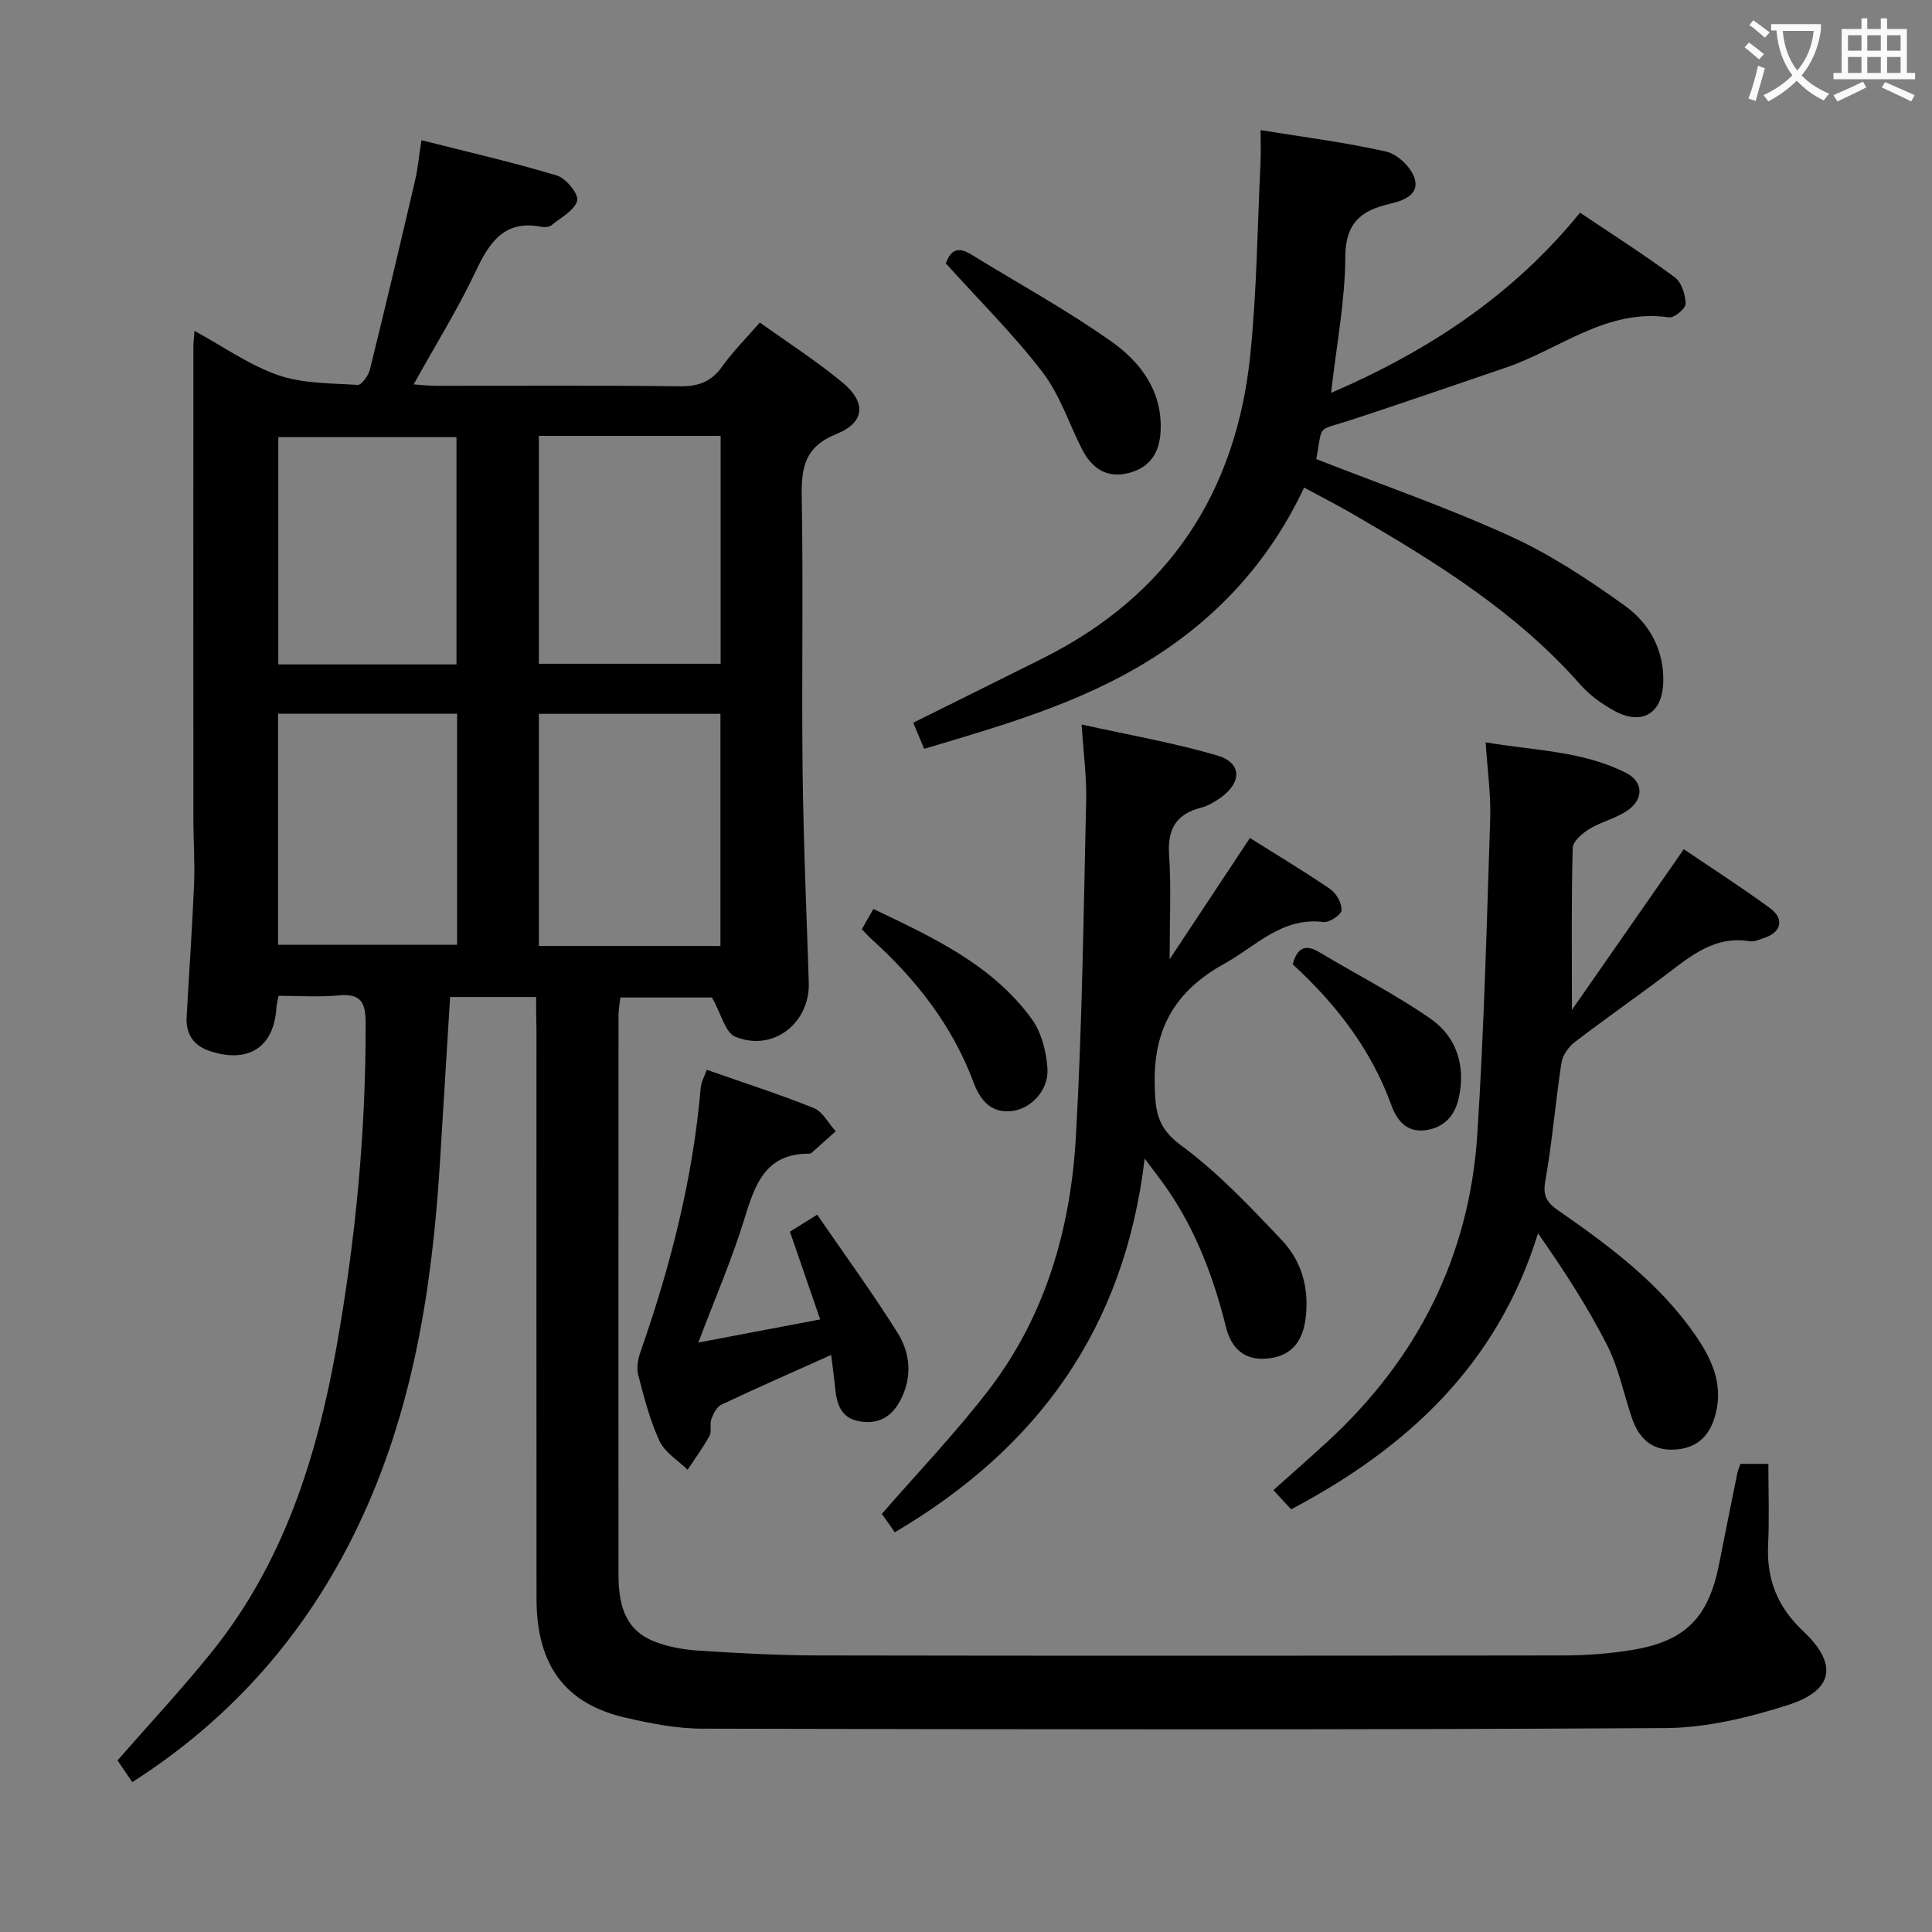 <svg enable-background="new 0 0 400 400" viewBox="0 0 400 400" xmlns="http://www.w3.org/2000/svg"><rect x="0" y="0" width="400" height="400" fill="#808080" stroke="none"/><g fill="#010000"><path d="m111 206.42c-6.17 0-11.76 0-17.81 0-.71 11.56-1.4 22.95-2.11 34.35-1.61 26.03-5.61 51.53-17.02 75.33-10.53 21.95-25.95 39.63-46.67 52.87-1.11-1.63-2.13-3.12-3.06-4.5 6.6-7.55 13.29-14.72 19.43-22.34 14.94-18.52 21.87-40.44 25.94-63.41 3.92-22.14 6.07-44.45 6-66.98-.01-4.29-1.04-6.08-5.58-5.65-4.09.39-8.24.08-12.44.08-.22 1.16-.42 1.78-.45 2.41-.47 8.17-5.72 11.64-13.66 9.07-3.52-1.14-5.13-3.52-4.93-7.15.51-9.13 1.15-18.26 1.54-27.4.19-4.45-.14-8.92-.14-13.39-.02-32.67-.01-65.33 0-98 0-.8.11-1.61.23-3.2 6.03 3.28 11.37 7.1 17.33 9.16 5.12 1.77 10.92 1.67 16.44 2.02.8.05 2.22-1.9 2.53-3.13 3.23-13.03 6.31-26.1 9.36-39.17.56-2.4.78-4.87 1.33-8.36 9.63 2.44 18.94 4.57 28.07 7.32 1.87.56 4.54 3.89 4.17 5.2-.57 2.04-3.38 3.5-5.33 5.08-.45.36-1.31.47-1.92.35-7.58-1.53-10.78 2.87-13.66 8.99-3.73 7.93-8.4 15.41-12.95 23.61 1.8.12 3.19.3 4.58.3 16.83.02 33.67-.11 50.5.1 3.87.05 6.55-.93 8.82-4.12 2.19-3.09 4.92-5.79 7.78-9.09 5.88 4.22 11.75 7.98 17.08 12.4 4.99 4.13 4.72 8.28-1.2 10.67-6.63 2.67-7.32 7-7.21 13.15.34 18.83-.04 37.67.18 56.5.17 14.64.81 29.28 1.28 43.92.27 8.45-7.45 14.47-15.26 11.21-2.04-.86-2.85-4.66-4.78-8.1-5.13 0-11.85 0-18.97 0-.12 1.15-.38 2.41-.38 3.67-.02 38.5-.02 77-.01 115.5 0 5.93.98 11.52 7.21 14.07 2.86 1.17 6.08 1.76 9.19 1.97 8.29.54 16.61 1 24.92 1.01 51.5.09 103 .07 154.5 0 4.64-.01 9.33-.37 13.91-1.11 11.24-1.81 16-6.74 18.2-18.09 1.2-6.19 2.47-12.37 3.72-18.55.13-.62.39-1.21.62-1.91h5.8c0 5.61.21 11.2-.05 16.77-.34 7.13 1.95 12.86 7.22 17.82 7.29 6.86 6.4 12.32-3.18 15.36-8.13 2.58-16.83 4.7-25.29 4.75-66.49.38-132.98.27-199.47.12-5.26-.01-10.59-1.07-15.75-2.25-12.62-2.87-18.51-10.88-18.52-24.68-.03-39.33-.01-78.67-.01-118-.07-1.96-.07-3.96-.07-6.55zm38.16-10.56c0-16.36 0-32.21 0-48.07-12.82 0-25.21 0-37.59 0v48.07zm-37.59-105.62v47.19h37.63c0-15.95 0-31.52 0-47.19-12.69 0-24.98 0-37.63 0zm-54 57.52v47.85h37.07c0-16.14 0-31.9 0-47.85-12.53 0-24.77 0-37.07 0zm36.94-10.2c0-16.17 0-31.72 0-47.06-12.64 0-24.85 0-36.89 0v47.06z"/><path d="m191.33 155.04c-.89-2.14-1.58-3.81-2.25-5.41 9.03-4.49 17.95-8.9 26.85-13.35 25.97-13 40.04-34.3 42.94-62.89 1.34-13.21 1.47-26.53 2.11-39.81.1-2.12.01-4.25.01-6.64 9.04 1.47 17.62 2.54 26.01 4.45 2.34.53 5.17 3.24 5.88 5.54 1.07 3.49-2.5 4.66-5.25 5.3-5.91 1.39-9.07 3.98-9.1 10.98-.04 9.06-1.81 18.11-2.94 28.13 20.37-8.79 37.78-20.36 51.54-37.31 6.78 4.56 13.37 8.76 19.63 13.39 1.4 1.04 2.19 3.6 2.23 5.49.02.96-2.38 2.96-3.44 2.8-12.95-1.89-22.6 6.59-33.72 10.38-10.69 3.64-21.36 7.33-32.08 10.85-7.41 2.43-5.79.63-7.23 8.11 13.39 5.25 27.04 9.98 40.12 15.94 8.38 3.81 16.23 9.01 23.74 14.39 5.08 3.65 8.19 9.17 7.98 15.92-.2 6.43-4.41 8.99-10.14 5.86-2.58-1.41-5.13-3.25-7.06-5.45-13.21-15-29.88-25.31-46.9-35.19-3.16-1.83-6.42-3.49-10.26-5.57-7.2 15.34-18.2 27.28-32.54 36.05-14.16 8.7-30 13.23-46.13 18.04z"/><path d="m348.61 175.82c5.87 3.98 12.02 7.92 17.89 12.23 3.02 2.22 2.26 5.04-1.31 6.16-.95.3-1.99.82-2.9.67-7.24-1.21-12.2 3.01-17.39 6.94-6.24 4.72-12.67 9.18-18.87 13.94-1.28.98-2.51 2.7-2.74 4.23-1.26 8.2-1.92 16.49-3.37 24.65-.55 3.12.53 4.47 2.73 5.99 10.55 7.33 20.86 14.98 28.29 25.71 3.35 4.83 5.84 10 4.3 16.25-1.14 4.61-3.8 7.3-8.62 7.54-4.71.23-7.36-2.43-8.77-6.61-1.7-5.02-2.75-10.36-5.12-15.03-4.04-7.93-8.91-15.44-14.3-23.15-8.39 27.19-27.04 44.42-51.11 57.15-1.16-1.26-2.27-2.45-3.68-3.97 3.82-3.42 7.52-6.66 11.14-9.99 18.71-17.2 29.47-38.43 31.09-63.8 1.39-21.71 1.95-43.48 2.66-65.23.16-4.94-.56-9.91-.94-15.81 10.16 1.74 20.14 1.76 29.14 6.37 3.49 1.79 3.61 5.34.34 7.66-2.38 1.69-5.46 2.36-7.98 3.89-1.47.9-3.45 2.58-3.48 3.95-.29 10.76-.16 21.53-.16 33.53 7.74-11.12 15.23-21.88 23.16-33.27z"/><path d="m223.94 150c9.83 2.18 19.1 3.78 28.06 6.41 5.15 1.51 5.18 5.59.65 8.79-1.21.85-2.56 1.66-3.97 2.02-5.18 1.32-6.99 4.43-6.63 9.78.45 6.73.11 13.52.11 21.6 5.78-8.73 11.17-16.86 16.62-25.1 5.45 3.42 11.16 6.84 16.65 10.59 1.26.86 2.39 2.92 2.32 4.37-.05.92-2.53 2.59-3.73 2.44-8.63-1.08-13.95 4.99-20.55 8.64-10.03 5.54-14.63 13.31-14.4 24.79.11 5.35.32 9.04 5.37 12.74 7.69 5.65 14.39 12.76 20.99 19.74 4.12 4.36 5.68 10.07 4.87 16.22-.66 5.07-3.21 7.75-7.78 8.23-4.92.52-7.61-2.16-8.68-6.45-2.55-10.24-6.19-19.97-12.22-28.7-1.12-1.62-2.35-3.17-4.63-6.24-4.19 35.32-22.24 59.99-51.73 77.37-1.04-1.48-2.14-3.04-2.68-3.81 7.59-8.73 15.31-16.79 22.07-25.59 11.83-15.38 17.02-33.47 18.1-52.5 1.32-23.25 1.59-46.56 2.13-69.84.1-4.72-.55-9.49-.94-15.5z"/><path d="m163.55 255c1.35-.84 3-1.86 5.64-3.51 5.7 8.3 11.46 16.19 16.64 24.45 2.63 4.19 3.09 9.07.66 13.83-1.81 3.54-4.57 5.19-8.54 4.5-3.91-.68-4.73-3.64-5.05-6.98-.2-2.09-.5-4.17-.82-6.76-7.98 3.58-15.4 6.83-22.72 10.29-.97.46-1.68 1.89-2.09 3.02-.39 1.05.14 2.49-.37 3.42-1.33 2.45-3.01 4.71-4.54 7.04-1.99-1.96-4.71-3.57-5.81-5.94-2.01-4.33-3.21-9.06-4.42-13.71-.38-1.47-.03-3.31.49-4.81 6.22-17.76 10.85-35.87 12.46-54.68.09-1.08.7-2.12 1.24-3.67 7.58 2.66 14.98 5.03 22.18 7.93 1.85.75 3.03 3.15 4.52 4.8-1.66 1.49-3.31 2.98-4.98 4.46-.12.1-.31.18-.46.18-9.11-.08-11.26 6.35-13.46 13.49-2.62 8.5-6.17 16.71-9.54 25.61 8.32-1.58 16.22-3.08 25.23-4.79-2.16-6.23-4.17-12.06-6.26-18.17z"/><path d="m195.82 54.53c.7-1.83 1.85-3.94 5.13-1.92 9.74 6 19.83 11.5 29.14 18.09 5.99 4.24 10.56 10.17 10.21 18.43-.19 4.55-2.17 7.66-6.61 8.8-4.6 1.18-7.7-1.02-9.72-5.02-2.69-5.33-4.59-11.26-8.16-15.9-5.92-7.72-12.9-14.63-19.99-22.48z"/><path d="m178.43 192.38c.67-1.17 1.39-2.42 2.4-4.19 12.32 5.9 24.58 11.51 32.78 22.78 2.01 2.76 3.01 6.7 3.25 10.19.31 4.52-3.32 8.33-7.23 8.85-4.54.6-6.74-2.36-8.08-5.94-4.42-11.84-11.97-21.39-21.23-29.75-.62-.56-1.17-1.19-1.89-1.94z"/><path d="m267.64 199.65c.98-3.57 2.7-4.2 5.56-2.48 7.64 4.59 15.64 8.65 22.95 13.72 5.4 3.75 7.32 9.7 5.89 16.35-.81 3.76-3.05 6.26-6.98 6.76-3.87.5-5.87-2.1-6.98-5.16-4.18-11.5-11.36-20.86-20.44-29.19z"/></g><path d="m362.1 8.8c1.1.8 2.1 1.6 3.1 2.4l-1 1.1c-1.3-1.1-2.3-2-3-2.5zm1.9 4.8c.5.2.9.4 1.4.5-.6 2.3-1.3 4.5-1.9 6.8l-1.5-.5c.8-2.1 1.4-4.3 2-6.8zm-1-9.4c1.3.9 2.4 1.8 3.4 2.5l-1 1.1c-1.4-1.2-2.4-2.1-3.2-2.6zm3.7 2.2v-1.4h10.3v1.2c-.5 3.6-1.8 6.8-4 9.4 1.5 1.6 3.4 2.8 5.7 3.8-.3.4-.7.8-1.1 1.4-2.3-1.1-4.1-2.5-5.6-4.1-1.6 1.6-3.6 3.1-5.9 4.3-.3-.5-.7-.9-1-1.3 2.4-1.1 4.4-2.5 6-4.1-1.9-2.5-3-5.6-3.3-9.3h-1.1zm8.8 0h-6.4c.3 3.3 1.3 6 3 8.2 2-2.3 3.1-5.1 3.4-8.2z" fill="#fbfafa"/><path d="m385.3 3.8h1.3v2.2h2.8v-2.2h1.3v2.2h4.1v9.1h1.7v1.3h-16.9v-1.3h1.7v-9.1h4.1v-2.2zm.4 13.1.7 1.2c-1.8.9-3.8 1.9-6 2.9-.2-.4-.5-.8-.8-1.3 2.3-1 4.3-1.9 6.1-2.8zm-3.1-6.4h2.8v-3.2h-2.8zm0 4.6h2.8v-3.3h-2.8zm4-4.6h2.8v-3.2h-2.8zm0 4.6h2.8v-3.3h-2.8zm3.7 1.9c2.1.9 4.1 1.8 6.1 2.7l-.7 1.3c-2.2-1.1-4.2-2-6.1-2.9zm3.2-9.7h-2.8v3.2h2.8zm-2.8 7.8h2.8v-3.3h-2.8z" fill="#fbfafa"/></svg>